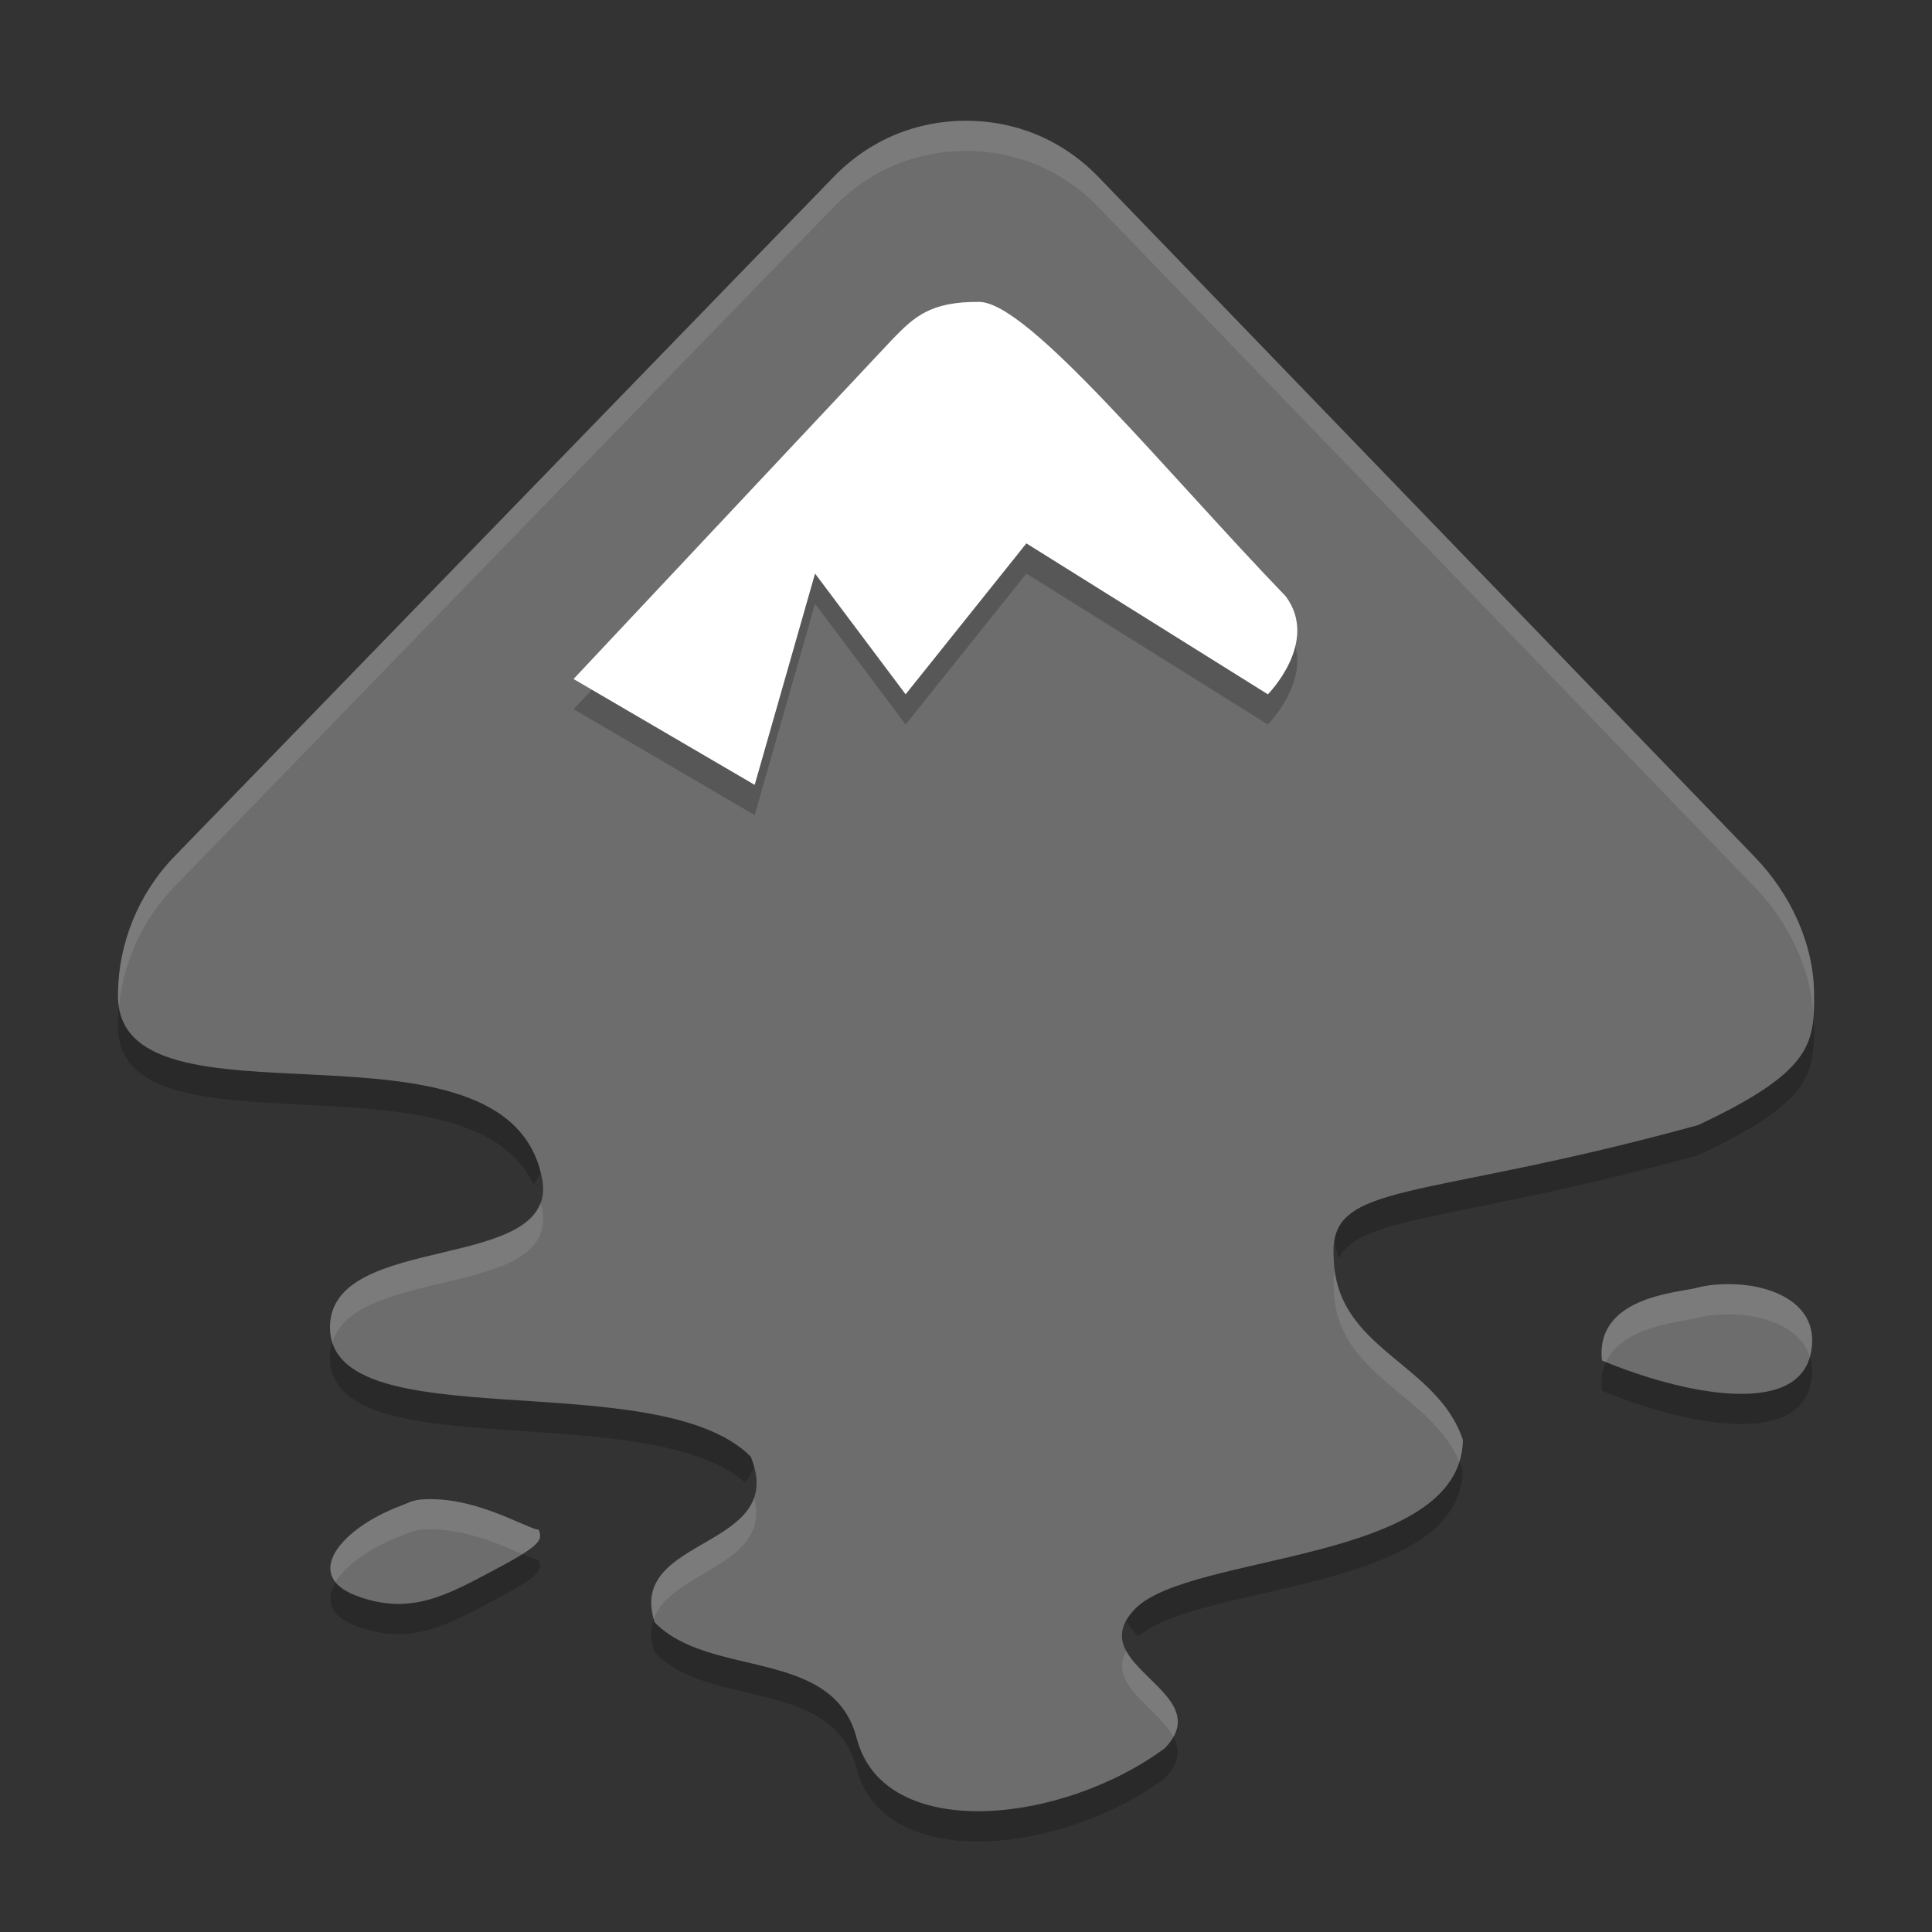 <?xml version="1.0" encoding="UTF-8" standalone="no"?>
<svg xmlns="http://www.w3.org/2000/svg" height="64" width="64" version="1">
 <rect width="100%" height="100%" fill="#333333" stroke="none"/>
 <path d="m 4.036,32.7 c -0.078,0.39 -0.123,0.784 -0.129,1.178 -4e-4,0.026 0,0.084 0,0.11 -2e-4,4.58 11.59,0.61 13.762,5.242 0.257,-0.31 0.386,-0.692 0.285,-1.202 -1.099,-5.57 -12.634,-1.716 -13.918,-5.328 z m 55.964,0.452 c -0.226,0.994 -1.016,1.836 -3.75,3.118 -9.312,2.566 -12.252,1.814 -12.07,4.394 0.006,0.38 0.066,0.716 0.164,1.024 0.728,-1.444 4.036,-1.248 11.906,-3.418 3.722,-1.746 3.854,-2.674 3.84,-4.282 l 0,-0.11 c -0.004,-0.242 -0.056,-0.484 -0.09,-0.726 z M 11.284,43.938 c -0.222,0.278 -0.356,0.614 -0.356,1.03 0,3.7 10.433,1.284 13.747,4.138 0.372,-0.45 0.534,-1.016 0.19,-1.852 -2.78,-2.784 -11.744,-1.008 -13.581,-3.316 z m 42.624,0.418 c -0.54,0.338 -0.936,0.86 -0.844,1.71 2.554,1.072 6.45,1.926 6.914,-0.218 0.13,-0.596 -0.002,-1.06 -0.284,-1.41 -0.918,1.196 -3.596,0.706 -5.786,-0.082 z m -5.82,3.598 c -1.694,2.786 -8.89,2.688 -10.496,4.346 -0.736,0.76 -0.406,1.35 0.112,1.91 2.022,-1.772 10.686,-1.474 10.75,-5.506 -0.092,-0.278 -0.224,-0.518 -0.366,-0.75 z m -31.832,3.112 c -1.507,0.8 -2.703,1.45 -4.449,0.798 -0.054,-0.02 -0.08,-0.05 -0.129,-0.072 -0.878,0.742 -1.108,1.608 0.129,2.072 1.81,0.676 3.023,-0.04 4.609,-0.88 1.587,-0.84 1.54,-0.992 1.426,-1.316 -0.137,0.028 -0.775,-0.31 -1.586,-0.602 z m 5.796,1.954 c -0.412,0.422 -0.63,0.944 -0.37,1.722 1.818,1.878 5.908,0.814 6.694,3.844 0.898,3.462 6.774,2.864 10.204,0.328 0.742,-0.766 0.404,-1.36 -0.126,-1.926 -3.444,2.464 -9.19,3.02 -10.078,-0.402 -0.738,-2.85 -4.378,-2.108 -6.324,-3.566 z" style="opacity:0.2;fill-rule:evenodd;enable-background:new"/>
 <path d="m 31.999,4 c -1.602,0 -3.162,0.599 -4.389,1.867 L 5.774,28.377 c -1.203,1.242 -1.842,2.881 -1.865,4.502 -3.6e-4,0.025 0,0.083 0,0.11 -2.28e-4,4.824 12.882,0.141 14.046,6.039 0.63,3.192 -7.023,1.73 -7.023,4.941 0,3.768 10.833,1.177 13.936,4.282 1.275,3.106 -4.147,2.604 -3.182,5.49 1.818,1.877 5.908,0.813 6.694,3.843 0.897,3.462 6.775,2.864 10.205,0.329 1.818,-1.877 -2.806,-2.734 -0.988,-4.612 1.818,-1.877 10.799,-1.498 10.864,-5.6 -0.858,-2.577 -4.228,-2.993 -4.28,-6.039 -0.181,-2.58 2.76,-1.825 12.071,-4.392 3.723,-1.746 3.855,-2.675 3.841,-4.282 -3e-4,-0.032 0,-0.075 0,-0.109 -0.021,-1.621 -0.772,-3.26 -1.975,-4.502 L 36.391,5.867 C 35.164,4.599 33.604,4 32.002,4 Z M 57.457,42.542 c -0.444,-0.014 -0.891,0.021 -1.207,0.109 -0.595,0.172 -3.415,0.272 -3.182,2.416 2.554,1.071 6.449,1.924 6.913,-0.219 0.348,-1.607 -1.192,-2.257 -2.524,-2.306 z m -43.564,7.137 c -0.248,0.028 -0.416,0.127 -0.658,0.219 -1.937,0.737 -3.236,2.287 -1.427,2.965 1.81,0.677 3.022,-0.039 4.609,-0.878 1.587,-0.84 1.541,-0.993 1.427,-1.318 -0.22,0.044 -1.663,-0.855 -3.182,-0.988 -0.253,-0.021 -0.52,-0.028 -0.768,0 z" style="fill:#6d6d6d;fill-rule:evenodd;enable-background:new"/>
 <path style="opacity:0.2;fill:#000000;fill-opacity:1;fill-rule:evenodd;enable-background:new" d="m 32.434,11 c 1.642,0.014 6.142,5.583 10.157,9.753 C 43.72,22.269 42,24 42,24 l -8,-5 -4,5 -3,-4 -2,7 -6,-3.507 10.594,-11.287 c 0.695,-0.709 1.228,-1.218 2.84,-1.205 z"/>
 <path d="m 32.434,10 c 1.642,0.014 6.142,5.583 10.157,9.753 C 43.72,21.269 42,23 42,23 l -8,-5 -4,5 -3,-4 -2,7 -6,-3.507 10.594,-11.287 c 0.695,-0.709 1.228,-1.218 2.84,-1.205 z" style="fill:#ffffff;fill-rule:evenodd;enable-background:new"/>
 <path style="fill:#ffffff;fill-rule:evenodd;enable-background:new;fill-opacity:1;opacity:0.1" d="M 31.998 4 C 30.396 4 28.837 4.6 27.609 5.867 L 5.773 28.377 C 4.57 29.619 3.932 31.258 3.908 32.879 C 3.908 32.904 3.908 32.961 3.908 32.988 C 3.908 33.118 3.921 33.239 3.939 33.355 C 4.078 31.91 4.7 30.486 5.773 29.377 L 27.609 6.867 C 28.837 5.6 30.396 5 31.998 5 L 32.002 5 C 33.604 5 35.163 5.599 36.391 6.867 L 58.117 29.377 C 59.26 30.557 59.987 32.094 60.076 33.635 C 60.09 33.429 60.094 33.217 60.092 32.988 C 60.091 32.956 60.092 32.913 60.092 32.879 C 60.071 31.258 59.32 29.619 58.117 28.377 L 36.391 5.867 C 35.163 4.599 33.604 4 32.002 4 L 31.998 4 z M 17.898 39.826 C 17.147 41.969 10.932 41.07 10.932 43.969 C 10.932 44.149 10.962 44.311 11.01 44.463 C 11.791 41.914 18.547 43.038 17.953 40.029 C 17.939 39.958 17.916 39.895 17.898 39.826 z M 44.217 42.066 C 44.183 42.245 44.166 42.437 44.182 42.662 C 44.231 45.592 47.344 46.096 48.346 48.424 C 48.416 48.2 48.457 47.959 48.461 47.701 C 47.643 45.244 44.549 44.747 44.217 42.066 z M 57.457 42.543 C 57.013 42.529 56.566 42.564 56.25 42.652 C 55.655 42.824 52.836 42.924 53.068 45.068 C 53.111 45.086 53.16 45.101 53.203 45.119 C 53.761 43.89 55.759 43.794 56.25 43.652 C 56.566 43.564 57.013 43.529 57.457 43.543 C 58.5 43.581 59.658 43.995 59.949 44.941 C 59.958 44.909 59.973 44.882 59.98 44.848 C 60.329 43.24 58.789 42.592 57.457 42.543 z M 24.977 49.613 C 24.405 51.254 21.028 51.378 21.66 53.627 C 22.221 52.015 25.57 51.877 24.977 49.613 z M 13.893 49.68 C 13.645 49.708 13.477 49.806 13.234 49.898 C 11.653 50.5 10.499 51.644 11.111 52.412 C 11.449 51.845 12.261 51.269 13.234 50.898 C 13.477 50.806 13.645 50.708 13.893 50.68 C 14.14 50.651 14.407 50.658 14.66 50.68 C 15.716 50.773 16.709 51.224 17.307 51.482 C 17.973 51.063 17.93 50.913 17.844 50.668 C 17.624 50.712 16.179 49.813 14.66 49.68 C 14.407 49.658 14.14 49.651 13.893 49.68 z M 37.311 54.684 C 36.678 55.816 38.365 56.581 38.871 57.533 C 39.503 56.401 37.817 55.636 37.311 54.684 z"/>
</svg>
